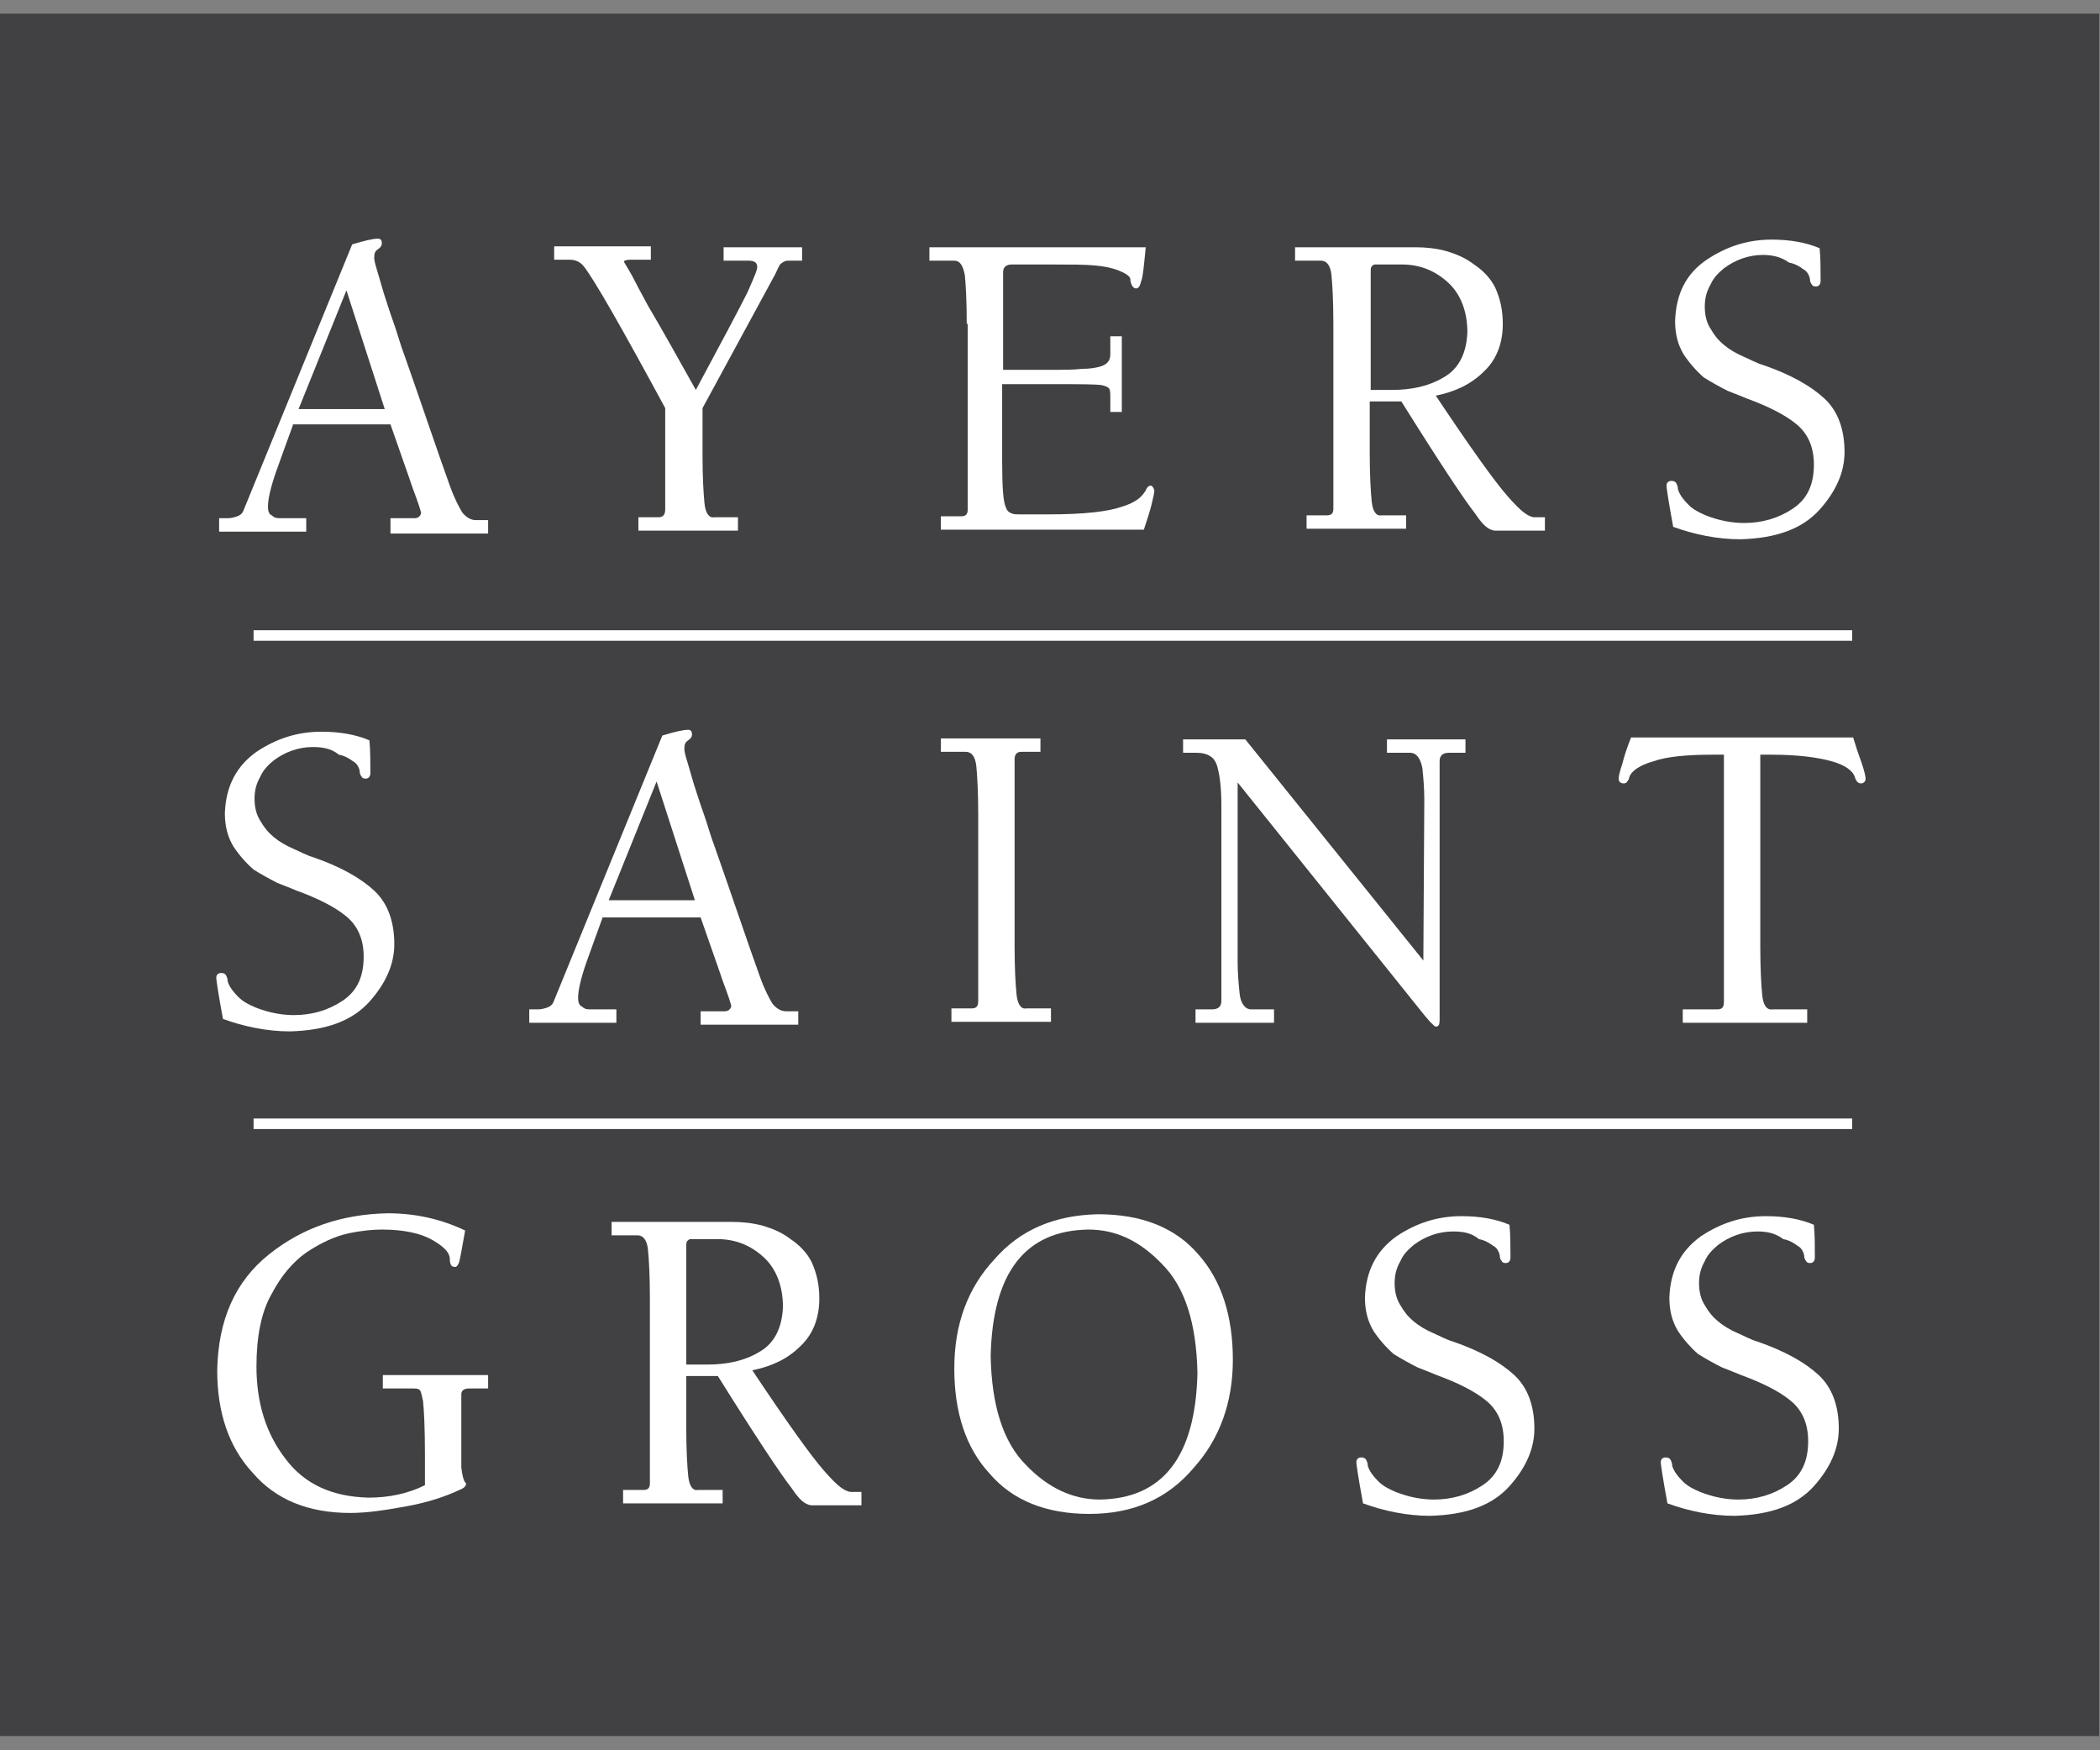 <?xml version="1.0" encoding="UTF-8" standalone="no"?>
<!DOCTYPE svg PUBLIC "-//W3C//DTD SVG 1.1//EN" "http://www.w3.org/Graphics/SVG/1.1/DTD/svg11.dtd">
<svg width="100%" height="100%" viewBox="0 0 360 300" version="1.1" xmlns="http://www.w3.org/2000/svg" xmlns:xlink="http://www.w3.org/1999/xlink" xml:space="preserve" xmlns:serif="http://www.serif.com/" style="fill-rule:evenodd;clip-rule:evenodd;stroke-linejoin:round;stroke-miterlimit:2;">
    <rect x="0" y="0" width="360" height="300" fill="#808080" stroke="none"/>
    <g transform="matrix(1.641,0,0,1.641,-116.033,-145.841)">
        <rect x="70.7" y="90.3" width="219.3" height="179.9" style="fill:rgb(65,64,66);"/>
    </g>
    <g>
        <g transform="matrix(1.641,0,0,1.641,-116.033,-145.841)">
            <path d="M118.9,242.1C119,243.1 119.2,243.7 119.4,243.8C119.4,244.1 119.2,244.3 118.7,244.5C117.2,245.2 115.4,245.8 113.2,246.2C111,246.6 109.1,246.9 107.3,246.9C102.9,246.9 99.5,245.5 97.1,242.7C94.6,240 93.4,236.4 93.4,232C93.5,226.7 95.3,222.7 98.8,219.9C102.3,217.1 106.4,215.7 111.2,215.6C114.1,215.6 116.8,216.2 119.3,217.4C119,219.1 118.8,220.2 118.7,220.6C118.6,221 118.4,221.2 118.3,221.2C118.2,221.2 118,221.2 117.9,221.1C117.8,221 117.7,220.8 117.7,220.4C117.7,219.7 117.1,219.1 115.9,218.4C114.7,217.7 112.9,217.3 110.6,217.3C109.7,217.3 108.5,217.4 107.1,217.7C105.7,218 104.2,218.7 102.7,219.7C101.3,220.7 100.1,222.1 99.1,224C98,225.9 97.5,228.5 97.5,231.6C97.5,235.4 98.5,238.6 100.5,241.2C102.5,243.9 105.4,245.2 109.2,245.3C111.3,245.3 113.3,244.9 115.1,244L115.1,240.8C115.1,238 115,236.1 114.9,235.2C114.8,234.7 114.7,234.3 114.6,234.1C114.4,233.9 114.2,233.9 113.9,233.9L110.7,233.9L110.7,232.5L121.7,232.5L121.7,233.9L119.7,233.9C119.2,233.9 118.9,234.1 118.9,234.5L118.9,242.1Z" style="fill:white;fill-rule:nonzero;"/>
            <path d="M138.6,224.5C138.6,222.1 138.5,220.4 138.4,219.4C138.3,218.4 137.9,217.9 137.3,217.9L134.6,217.9L134.6,216.5L147.2,216.5C148.2,216.5 149.3,216.6 150.4,216.9C151.4,217.2 152.4,217.6 153.3,218.3C154.2,218.9 155,219.7 155.5,220.7C156,221.8 156.3,223 156.3,224.5C156.3,226.6 155.6,228.3 154.3,229.5C153,230.8 151.3,231.6 149.3,232C152.9,237.4 155.4,240.9 156.8,242.5C157.5,243.3 158.1,243.9 158.5,244.2C158.9,244.5 159.3,244.7 159.6,244.7L160.7,244.7L160.7,246.1L155.5,246.1C155.3,246.1 155,246 154.7,245.8C154.4,245.6 154,245.2 153.4,244.3C152.3,242.9 149.7,239 145.7,232.6L142.4,232.6L142.4,238C142.4,240.3 142.5,242 142.6,243C142.7,244.1 143.1,244.6 143.6,244.5L146.2,244.5L146.2,245.9L135.8,245.9L135.8,244.5L137.9,244.5C138.4,244.5 138.6,244.3 138.6,243.8L138.6,224.5ZM144.6,231.4C146.7,231.4 148.5,231 150,230.1C151.6,229.2 152.4,227.6 152.5,225.4C152.5,223.2 151.8,221.4 150.5,220.2C149.2,219 147.6,218.3 145.7,218.3L142.8,218.3C142.5,218.4 142.4,218.6 142.4,218.9L142.4,231.4L144.6,231.4Z" style="fill:white;fill-rule:nonzero;"/>
        </g>
        <g transform="matrix(1.641,0,0,1.641,-116.033,-145.841)">
            <g>
                <path d="M101.3,133.3C100.8,134.7 100.2,136.3 99.6,138C99,139.7 98.7,141 98.7,141.8C98.7,142.2 98.8,142.6 99.1,142.7C99.3,142.9 99.5,143 99.9,143L102.7,143L102.7,144.4L93.6,144.4L93.6,143L94.5,143C94.9,143 95.2,142.9 95.5,142.8C95.8,142.7 96,142.5 96.1,142.3L107.5,114.4C108.8,114 109.7,113.8 110.2,113.8C110.5,113.8 110.6,114 110.6,114.3C110.6,114.5 110.5,114.7 110.2,114.9C109.9,115.1 109.8,115.3 109.8,115.8C109.8,116 109.9,116.5 110.1,117.1C110.3,117.8 110.5,118.5 110.8,119.5C111.1,120.4 111.4,121.4 111.8,122.5C112.2,123.6 112.5,124.8 113,126.1C114.9,131.5 116.4,136 117.7,139.6C118.2,141 118.7,141.9 119,142.4C119.4,142.9 119.9,143.2 120.4,143.2L121.7,143.2L121.7,144.6L111.5,144.6L111.5,143L114,143C114.4,143 114.6,142.8 114.7,142.5C114.7,142.3 114.4,141.4 113.8,139.8C113.3,138.3 112.5,136.1 111.5,133.2L101.3,133.2L101.3,133.3ZM106.9,119.2L101.9,131.6L110.9,131.6L106.9,119.2Z" style="fill:white;fill-rule:nonzero;"/>
                <path d="M144.1,136.4C144.1,138.7 144.2,140.4 144.3,141.4C144.4,142.5 144.8,143 145.3,142.9L147.8,142.9L147.8,144.3L137.4,144.3L137.4,142.9L139.5,142.9C139.9,142.9 140.2,142.7 140.2,142.1L140.2,131.5C135.6,123 132.8,118.1 131.7,116.7C131.3,116.2 130.8,116 130.2,116L128.6,116L128.6,114.6L138.7,114.6L138.7,116L136.6,116C136.1,116 135.9,116.1 135.9,116.2C135.9,116.3 136.2,116.7 136.7,117.6C137.1,118.4 137.7,119.5 138.4,120.8C140,123.5 141.6,126.4 143.4,129.6C146.2,124.4 148,121 148.8,119.4C149.5,117.8 149.9,116.9 149.8,116.7C149.8,116.3 149.5,116.1 148.9,116.1L146.3,116.1L146.3,114.7L154.5,114.7L154.5,116.1L153,116.1C152.7,116.1 152.4,116.3 152.2,116.5C152,116.8 151.9,117.1 151.7,117.5L144.1,131.5L144.1,136.4Z" style="fill:white;fill-rule:nonzero;"/>
                <path d="M171.7,122.7C171.7,120.3 171.6,118.6 171.5,117.6C171.3,116.6 171,116.1 170.4,116.1L167.8,116.1L167.8,114.7L190.4,114.7C190.2,116.7 190.1,117.9 189.9,118.3C189.8,118.8 189.6,119 189.4,119C189.1,119 188.9,118.7 188.8,118.2C188.8,118 188.8,117.9 188.6,117.7C188.4,117.5 188,117.3 187.5,117.1C187,116.9 186.2,116.7 185.1,116.6C184,116.5 182.6,116.5 180.8,116.5L176.4,116.5C175.8,116.5 175.5,116.8 175.5,117.3L175.5,127.5L180.7,127.5C181.9,127.5 182.9,127.5 183.7,127.4C184.5,127.4 185.1,127.3 185.5,127.2C186.3,127 186.7,126.6 186.7,125.9L186.7,124L187.9,124L187.9,131.9L186.7,131.9L186.7,130.3C186.7,130 186.7,129.7 186.6,129.5C186.5,129.3 186.2,129.2 185.8,129.1C185.1,129 183.6,129 181.1,129L175.4,129L175.4,136.9C175.4,139.7 175.5,141.3 175.8,141.9C175.9,142.2 176.1,142.4 176.4,142.5C176.6,142.6 176.9,142.6 177.2,142.6L180.2,142.6C184,142.6 186.5,142.3 187.9,141.8C188.6,141.6 189.2,141.3 189.6,141C190,140.7 190.2,140.4 190.4,140.1C190.5,139.8 190.7,139.6 190.9,139.6C191.1,139.6 191.2,139.8 191.3,140.1C191.3,140.3 191.2,140.8 191,141.6C190.8,142.4 190.5,143.3 190.2,144.2L169,144.2L169,142.8L171.1,142.8C171.6,142.8 171.8,142.6 171.8,142.1L171.8,122.7L171.7,122.7Z" style="fill:white;fill-rule:nonzero;"/>
                <path d="M210,122.7C210,120.3 209.9,118.6 209.8,117.6C209.7,116.6 209.3,116.1 208.7,116.1L206,116.1L206,114.7L218.6,114.7C219.6,114.7 220.7,114.8 221.8,115.1C222.8,115.4 223.8,115.8 224.7,116.5C225.6,117.1 226.4,117.9 226.9,118.9C227.4,120 227.7,121.2 227.7,122.7C227.7,124.8 227,126.5 225.7,127.7C224.4,129 222.7,129.8 220.7,130.2C224.3,135.6 226.8,139.1 228.2,140.7C228.9,141.5 229.5,142.1 229.9,142.4C230.3,142.7 230.7,142.9 231,142.9L232.1,142.9L232.1,144.3L226.9,144.3C226.7,144.3 226.4,144.2 226.1,144C225.8,143.8 225.4,143.4 224.8,142.5C223.7,141.1 221.1,137.2 217.1,130.8L213.8,130.8L213.8,136.2C213.8,138.5 213.9,140.2 214,141.2C214.1,142.3 214.5,142.8 215,142.7L217.6,142.7L217.6,144.1L207.2,144.1L207.2,142.7L209.3,142.7C209.8,142.7 210,142.5 210,142L210,122.7ZM216.1,129.6C218.2,129.6 220,129.2 221.5,128.3C223.1,127.4 223.9,125.8 224,123.6C224,121.4 223.3,119.6 222,118.4C220.7,117.2 219.1,116.5 217.2,116.5L214.3,116.5C214,116.6 213.9,116.8 213.9,117.1L213.9,129.6L216.1,129.6Z" style="fill:white;fill-rule:nonzero;"/>
                <path d="M254.9,115.5C253.4,115.5 252,116 250.8,116.9C250.2,117.4 249.7,117.9 249.4,118.6C249,119.3 248.8,120 248.8,120.9C248.8,121.8 249,122.6 249.4,123.2C249.8,123.9 250.2,124.4 250.8,124.9C251.4,125.4 252.1,125.8 252.8,126.1C253.5,126.4 254.2,126.8 254.9,127C257.8,128 259.9,129.2 261.3,130.5C262.7,131.8 263.4,133.7 263.4,136.1C263.4,138.2 262.5,140.2 260.8,142.1C259,144.1 256.3,145.1 252.5,145.2C250.1,145.2 247.7,144.7 245.5,143.9C245,141.2 244.8,139.8 244.8,139.6C244.8,139.3 245,139.1 245.3,139.1C245.6,139.1 245.7,139.2 245.8,139.3C245.9,139.5 246,139.7 246,140C246.2,140.6 246.6,141.1 247.1,141.6C247.6,142.1 248.2,142.4 248.9,142.7C250.4,143.3 251.8,143.5 252.9,143.5C254.8,143.5 256.5,143 258,142C259.5,141 260.2,139.5 260.2,137.4C260.2,135.6 259.6,134.2 258.4,133.2C257.2,132.2 255.4,131.3 253.2,130.5C252.7,130.3 252,130 251.2,129.7C250.4,129.3 249.5,128.8 248.7,128.3C247.9,127.6 247.2,126.8 246.6,125.9C246,124.9 245.7,123.8 245.7,122.4C245.8,119.6 246.8,117.5 249,116C251.1,114.6 253.3,113.9 255.8,113.9C257.7,113.9 259.4,114.2 260.8,114.8C260.9,115.9 260.9,117 260.9,118.2C260.9,118.6 260.7,118.8 260.4,118.8C260.2,118.8 260,118.7 260,118.6C259.9,118.5 259.8,118.3 259.8,118.2C259.8,117.9 259.7,117.7 259.6,117.5C259.5,117.3 259.3,117.1 259.1,117C258.7,116.7 258.2,116.4 257.6,116.3C256.8,115.7 255.8,115.5 254.9,115.5Z" style="fill:white;fill-rule:nonzero;"/>
            </g>
            <g>
                <path d="M103.4,166.9C101.9,166.9 100.5,167.4 99.3,168.3C98.7,168.8 98.2,169.3 97.9,170C97.5,170.7 97.3,171.4 97.3,172.3C97.3,173.2 97.5,174 97.9,174.6C98.3,175.3 98.7,175.8 99.3,176.3C99.9,176.8 100.6,177.2 101.3,177.5C102,177.8 102.7,178.2 103.4,178.4C106.3,179.4 108.4,180.6 109.8,181.9C111.2,183.2 111.9,185.1 111.9,187.5C111.9,189.6 111,191.6 109.3,193.5C107.5,195.5 104.8,196.5 101,196.6C98.6,196.6 96.2,196.1 94,195.3C93.5,192.6 93.3,191.2 93.3,191C93.3,190.7 93.5,190.5 93.8,190.5C94.1,190.5 94.2,190.6 94.3,190.7C94.4,190.9 94.5,191.1 94.5,191.4C94.7,192 95.1,192.5 95.6,193C96.1,193.5 96.7,193.8 97.4,194.1C98.9,194.7 100.3,194.9 101.4,194.9C103.3,194.9 105,194.4 106.5,193.4C108,192.4 108.7,190.9 108.7,188.8C108.7,187 108.1,185.6 106.9,184.6C105.7,183.6 103.9,182.7 101.7,181.9C101.2,181.7 100.5,181.4 99.7,181.1C98.9,180.7 98,180.2 97.2,179.7C96.4,179 95.7,178.2 95.1,177.3C94.5,176.3 94.2,175.2 94.2,173.8C94.3,171 95.4,168.9 97.5,167.4C99.6,166 101.8,165.3 104.3,165.3C106.2,165.3 107.9,165.6 109.3,166.2C109.4,167.3 109.4,168.4 109.4,169.6C109.4,170 109.2,170.2 108.9,170.2C108.7,170.2 108.5,170.1 108.5,170C108.4,169.9 108.3,169.7 108.3,169.6C108.3,169.3 108.2,169.1 108.1,168.9C108,168.7 107.8,168.5 107.6,168.4C107.2,168.1 106.7,167.8 106.1,167.7C105.3,167 104.2,166.9 103.4,166.9Z" style="fill:white;fill-rule:nonzero;"/>
                <path d="M133.7,184.6C133.2,186 132.6,187.6 132,189.3C131.4,191 131.1,192.3 131.1,193.1C131.1,193.5 131.2,193.9 131.5,194C131.7,194.2 131.9,194.3 132.3,194.3L135.1,194.3L135.1,195.7L126,195.7L126,194.3L126.9,194.3C127.3,194.3 127.6,194.2 127.9,194.1C128.2,194 128.4,193.8 128.5,193.6L139.9,165.7C141.2,165.3 142.1,165.1 142.6,165.1C142.9,165.1 143,165.3 143,165.6C143,165.8 142.9,166 142.6,166.2C142.3,166.4 142.2,166.6 142.2,167.1C142.2,167.3 142.3,167.8 142.5,168.4C142.7,169.1 142.9,169.8 143.2,170.8C143.5,171.7 143.8,172.7 144.2,173.8C144.6,174.9 144.9,176.1 145.4,177.4C147.3,182.8 148.8,187.3 150.1,190.9C150.6,192.3 151.1,193.2 151.4,193.7C151.8,194.2 152.3,194.5 152.8,194.5L154.1,194.5L154.1,195.9L143.9,195.9L143.9,194.5L146.4,194.5C146.8,194.5 147,194.3 147.1,194C147.1,193.8 146.8,192.9 146.2,191.3C145.7,189.8 144.9,187.6 143.9,184.7L133.7,184.7L133.7,184.6ZM139.3,170.5L134.3,182.9L143.3,182.9L139.3,170.5Z" style="fill:white;fill-rule:nonzero;"/>
                <path d="M176.7,187.7C176.7,190.1 176.8,191.7 176.9,192.7C177,193.8 177.4,194.3 177.9,194.2L180.5,194.2L180.5,195.6L170.1,195.6L170.1,194.2L172.2,194.2C172.7,194.2 172.9,194 172.9,193.4L172.9,174C172.9,171.6 172.8,169.9 172.7,168.9C172.6,167.9 172.2,167.4 171.6,167.4L169,167.4L169,166L179.4,166L179.4,167.4L177.4,167.4C176.9,167.4 176.7,167.7 176.7,168.2L176.7,187.7Z" style="fill:white;fill-rule:nonzero;"/>
            </g>
            <g>
                <path d="M219.4,189.2L219.5,172.4C219.5,171.2 219.4,170.1 219.3,169.1C219.1,168.1 218.7,167.5 218,167.5L215.6,167.5L215.6,166.1L223.8,166.1L223.8,167.5L222.1,167.5C221.4,167.5 221.1,167.8 221.1,168.4L221.1,195.4C221.1,195.9 221,196.1 220.7,196.1C220.6,196.1 220.4,195.9 220.1,195.6L219.5,194.9L200,170.6L200,189.4C200,190.5 200.1,191.6 200.2,192.6C200.3,193.7 200.8,194.3 201.4,194.3L203.8,194.3L203.8,195.7L195.6,195.7L195.6,194.3L197.3,194.3C198,194.3 198.3,194 198.3,193.4L198.3,172.9C198.3,171 198.1,169.6 197.8,168.7C197.5,167.9 196.8,167.5 195.7,167.5L194.3,167.5L194.3,166.1L200.8,166.1L219.4,189.2Z" style="fill:white;fill-rule:nonzero;"/>
                <path d="M254.6,187.8C254.6,190.1 254.7,191.8 254.8,192.8C254.9,193.9 255.3,194.4 255.9,194.3L259.5,194.3L259.5,195.7L246.5,195.7L246.5,194.3L250.1,194.3C250.6,194.3 250.8,194.1 250.8,193.5L250.8,167.7L249.6,167.7C246.9,167.7 244.8,167.9 243.4,168.4C242,168.8 241.1,169.4 240.9,170.1C240.9,170.2 240.8,170.4 240.7,170.5C240.6,170.7 240.4,170.7 240.3,170.7C240,170.7 239.8,170.5 239.8,170.2C239.8,170 239.9,169.5 240.2,168.6C240.4,167.8 240.7,166.9 241.1,165.9L264.3,165.9C264.6,166.9 264.9,167.8 265.2,168.6C265.5,169.5 265.6,170 265.6,170.2C265.6,170.5 265.4,170.7 265.1,170.7C264.9,170.7 264.8,170.6 264.7,170.5C264.6,170.3 264.5,170.2 264.5,170.1C264.3,169.4 263.5,168.8 262.1,168.4C260.7,168 258.6,167.7 255.8,167.7L254.6,167.7L254.6,187.8Z" style="fill:white;fill-rule:nonzero;"/>
            </g>
        </g>
        <g transform="matrix(1.641,0,0,1.641,-116.033,-145.841)">
            <path d="M184.5,247C180,247 176.5,245.6 174.1,242.8C171.6,240.1 170.4,236.4 170.4,231.8C170.4,227.2 171.8,223.4 174.6,220.4C177.3,217.3 180.9,215.8 185.4,215.7C190,215.7 193.5,217.1 195.9,219.9C198.3,222.6 199.5,226.3 199.5,230.9C199.5,235.4 198.1,239.2 195.4,242.2C192.7,245.4 189.1,247 184.5,247ZM184.4,217.3C177.8,217.4 174.4,221.8 174.2,230.5C174.3,235.7 175.5,239.5 177.9,241.9C180.2,244.3 182.8,245.5 185.6,245.5C192.2,245.4 195.6,241 195.8,232.3C195.7,227.1 194.5,223.3 192.1,220.9C189.7,218.4 187.2,217.3 184.4,217.3Z" style="fill:white;fill-rule:nonzero;"/>
        </g>
        <g transform="matrix(1.641,0,0,1.641,-116.033,-145.841)">
            <path d="M222.5,217.5C221,217.5 219.6,218 218.4,218.9C217.8,219.4 217.3,219.9 217,220.6C216.6,221.3 216.4,222 216.4,222.9C216.4,223.8 216.6,224.6 217,225.2C217.4,225.9 217.8,226.4 218.4,226.9C219,227.4 219.7,227.8 220.4,228.1C221.1,228.4 221.8,228.8 222.5,229C225.4,230 227.5,231.2 228.9,232.5C230.3,233.8 231,235.7 231,238.1C231,240.2 230.1,242.2 228.4,244.1C226.6,246.1 223.9,247.1 220.1,247.2C217.7,247.2 215.3,246.7 213.1,245.9C212.6,243.2 212.4,241.8 212.4,241.6C212.4,241.3 212.6,241.1 212.9,241.1C213.2,241.1 213.3,241.2 213.4,241.3C213.5,241.5 213.6,241.7 213.6,242C213.8,242.6 214.2,243.1 214.7,243.6C215.2,244.1 215.8,244.4 216.5,244.7C218,245.3 219.4,245.5 220.5,245.5C222.4,245.5 224.1,245 225.6,244C227.1,243 227.8,241.5 227.8,239.4C227.8,237.6 227.2,236.2 226,235.2C224.8,234.2 223,233.3 220.8,232.5C220.3,232.3 219.6,232 218.8,231.7C218,231.3 217.1,230.8 216.3,230.3C215.5,229.6 214.8,228.8 214.2,227.9C213.6,226.9 213.3,225.8 213.3,224.4C213.4,221.6 214.5,219.5 216.6,218C218.7,216.6 220.9,215.9 223.4,215.9C225.3,215.9 227,216.2 228.4,216.8C228.5,217.9 228.5,219 228.5,220.2C228.5,220.6 228.3,220.8 228,220.8C227.8,220.8 227.6,220.7 227.6,220.6C227.5,220.5 227.4,220.3 227.4,220.2C227.4,219.9 227.3,219.7 227.2,219.5C227.1,219.3 226.9,219.1 226.7,219C226.3,218.7 225.8,218.4 225.2,218.3C224.4,217.6 223.4,217.5 222.5,217.5Z" style="fill:white;fill-rule:nonzero;"/>
        </g>
        <g transform="matrix(1.641,0,0,1.641,-116.033,-145.841)">
            <path d="M254.3,217.5C252.8,217.5 251.4,218 250.2,218.9C249.6,219.4 249.1,219.9 248.8,220.6C248.4,221.3 248.2,222 248.2,222.9C248.2,223.8 248.4,224.6 248.8,225.2C249.2,225.9 249.6,226.4 250.2,226.9C250.8,227.4 251.5,227.8 252.2,228.1C252.9,228.4 253.6,228.8 254.3,229C257.2,230 259.3,231.2 260.7,232.5C262.1,233.8 262.8,235.7 262.8,238.1C262.8,240.2 261.9,242.2 260.2,244.1C258.4,246.1 255.7,247.1 251.9,247.2C249.5,247.2 247.1,246.7 244.9,245.9C244.4,243.2 244.2,241.8 244.2,241.6C244.2,241.3 244.4,241.1 244.7,241.1C245,241.1 245.1,241.2 245.2,241.3C245.3,241.5 245.4,241.7 245.4,242C245.6,242.6 246,243.1 246.5,243.6C247,244.1 247.6,244.4 248.3,244.7C249.8,245.3 251.2,245.5 252.3,245.5C254.2,245.5 255.9,245 257.4,244C258.9,243 259.6,241.5 259.6,239.4C259.6,237.6 259,236.2 257.8,235.2C256.6,234.2 254.8,233.3 252.6,232.5C252.1,232.3 251.4,232 250.6,231.7C249.8,231.3 248.9,230.8 248.1,230.3C247.3,229.6 246.6,228.8 246,227.9C245.4,226.9 245.1,225.8 245.1,224.4C245.2,221.6 246.3,219.5 248.4,218C250.5,216.6 252.7,215.9 255.2,215.9C257.1,215.9 258.8,216.2 260.2,216.8C260.3,217.9 260.3,219 260.3,220.2C260.3,220.6 260.1,220.8 259.8,220.8C259.6,220.8 259.4,220.7 259.4,220.6C259.3,220.5 259.2,220.3 259.2,220.2C259.2,219.9 259.1,219.7 259,219.5C258.9,219.3 258.7,219.1 258.5,219C258.1,218.7 257.6,218.4 257,218.3C256.1,217.6 255.1,217.5 254.3,217.5Z" style="fill:white;fill-rule:nonzero;"/>
        </g>
    </g>
    <g>
        <g transform="matrix(1.641,0,0,1.641,-116.033,-145.841)">
            <path d="M97.2,155.2L264.2,155.2" style="fill:none;fill-rule:nonzero;"/>
            <rect x="97.2" y="154.7" width="167" height="1.1" style="fill:white;fill-rule:nonzero;"/>
        </g>
        <g transform="matrix(1.641,0,0,1.641,-116.033,-145.841)">
            <path d="M97.2,206.2L264.2,206.2" style="fill:none;fill-rule:nonzero;"/>
            <rect x="97.2" y="205.7" width="167" height="1.1" style="fill:white;fill-rule:nonzero;"/>
        </g>
    </g>
</svg>
